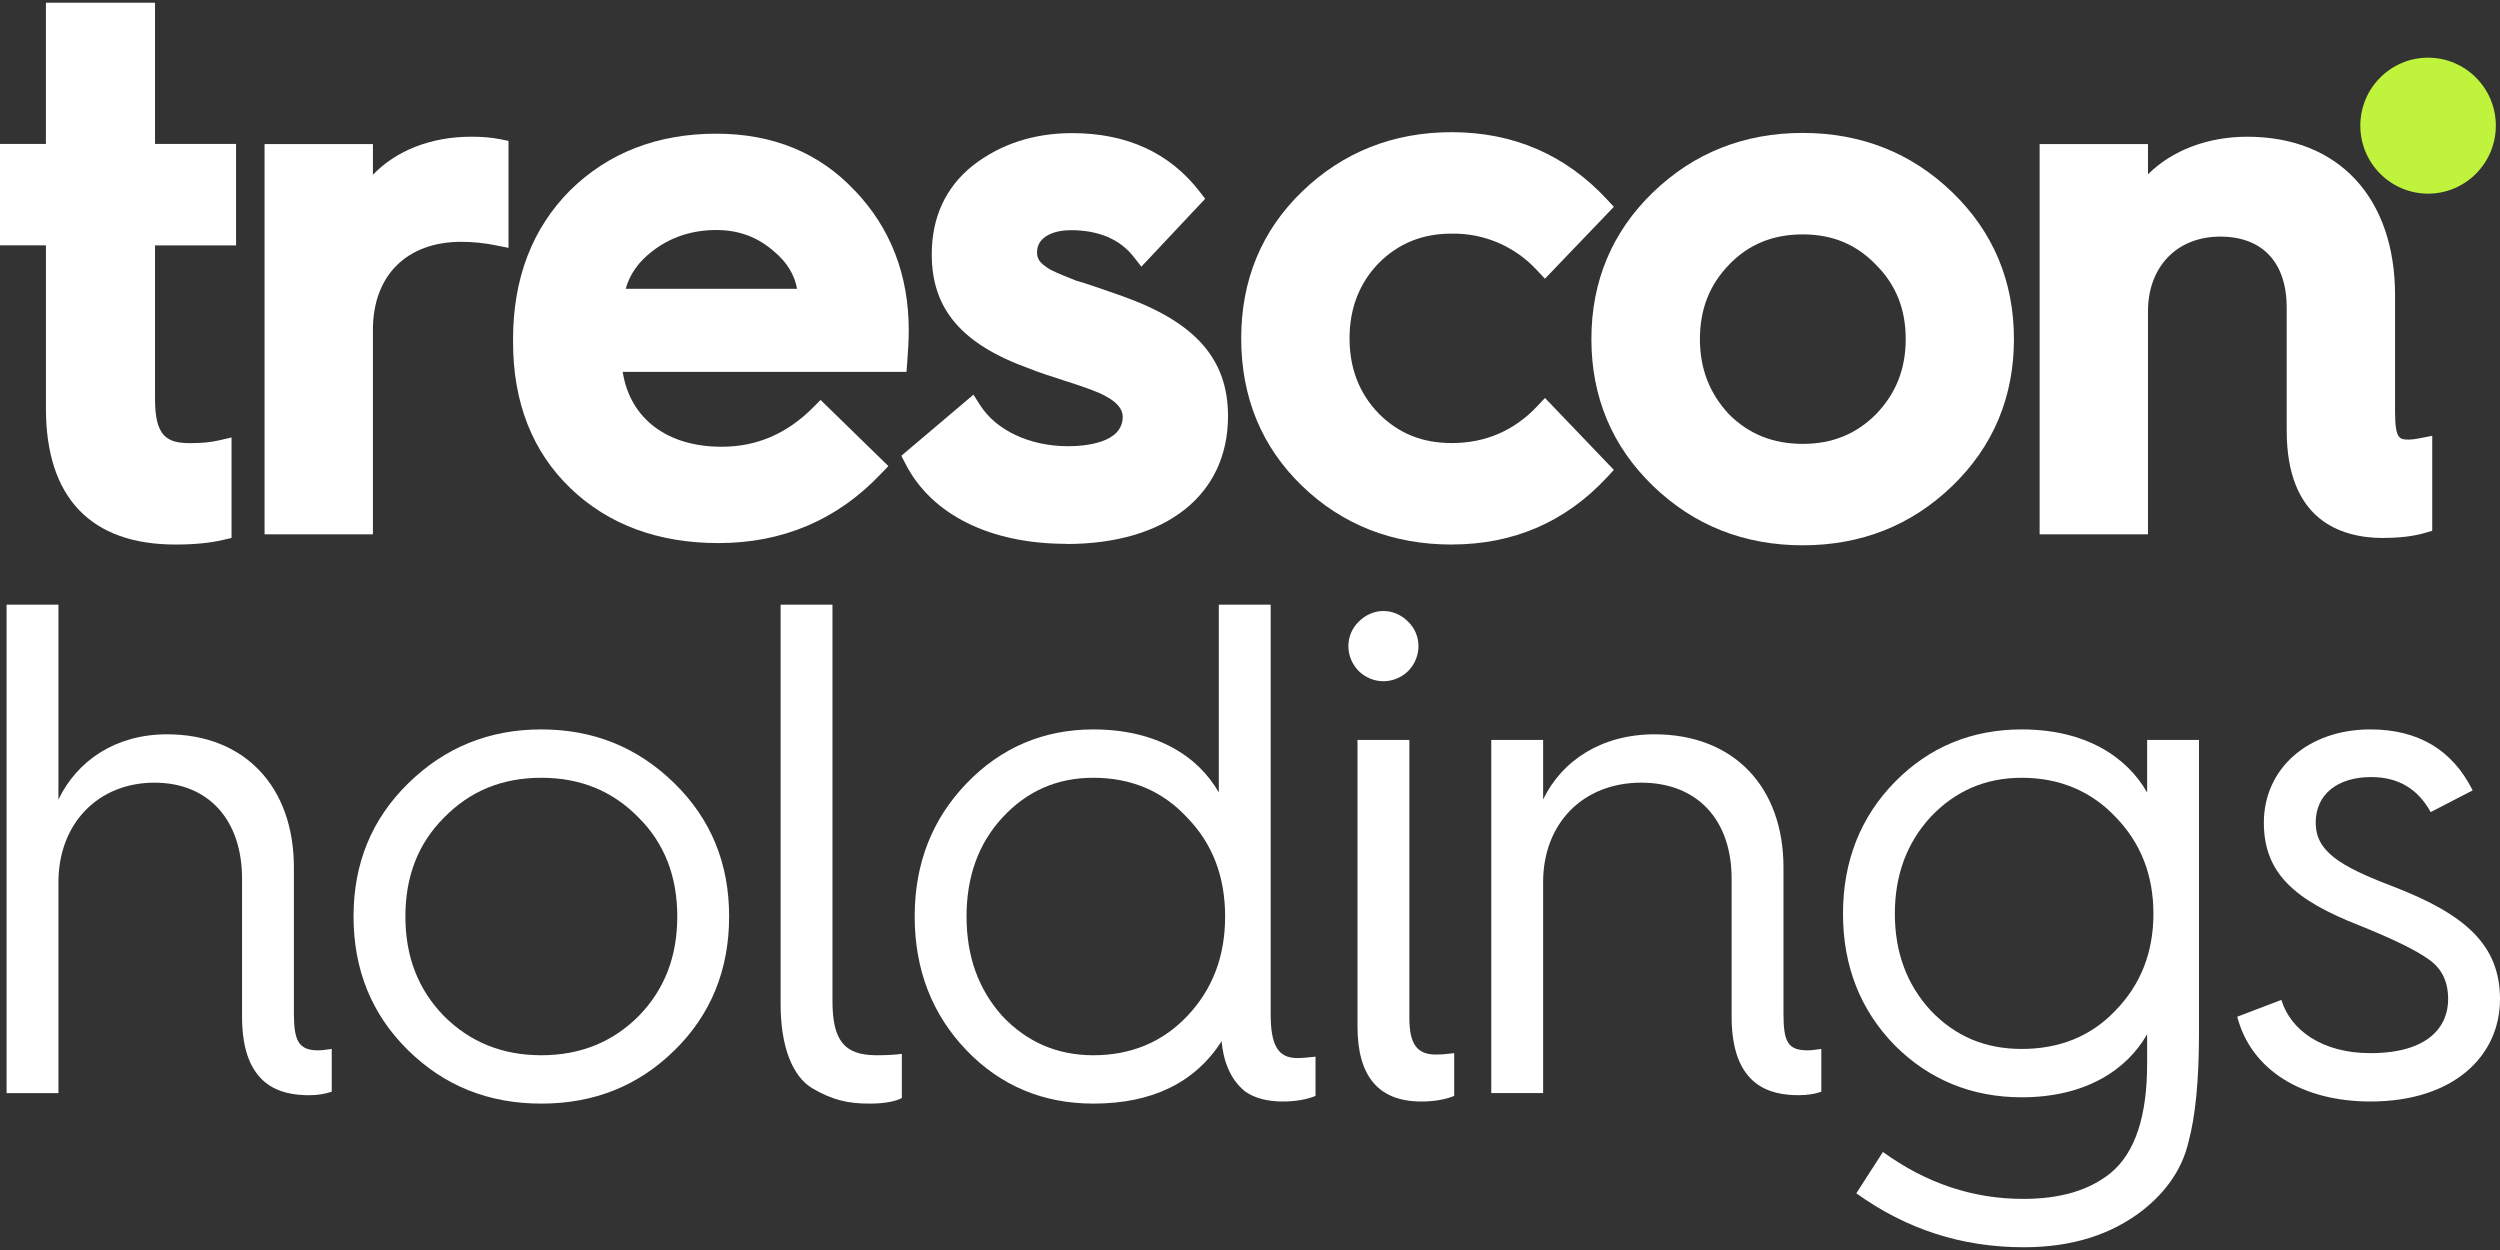 <svg width="120" height="60" viewBox="0 0 120 60" fill="none" xmlns="http://www.w3.org/2000/svg">
<rect x="0" y="0" width="120" height="60" fill="#333333" stroke="none"/>
<path d="M107.387 48.802L109.506 47.995C109.943 49.441 111.457 50.551 113.777 50.551C116.569 50.551 117.511 49.273 117.511 47.961C117.511 47.12 117.208 46.481 116.569 46.044C115.964 45.607 114.854 45.069 113.273 44.43C110.178 43.219 108.665 41.941 108.665 39.485C108.665 36.895 110.784 35.012 113.777 35.012C116.065 35.012 117.713 35.987 118.688 37.938L116.67 38.981C116.065 37.871 115.123 37.299 113.811 37.299C112.23 37.299 111.154 38.106 111.154 39.485C111.154 40.864 112.297 41.571 114.854 42.546C118.352 43.891 120 45.371 120 47.961C120 50.652 117.814 52.872 113.777 52.872C110.548 52.872 108.059 51.392 107.387 48.802Z" fill="white"/>
<path d="M89.103 57.278L90.381 55.294C92.466 56.807 94.72 57.547 97.108 57.547C98.891 57.547 100.27 57.144 101.313 56.303C102.49 55.327 103.062 53.578 103.062 51.056V49.643C102.086 51.358 100.102 52.67 97.041 52.67C94.653 52.67 92.601 51.829 90.953 50.181C89.305 48.499 88.464 46.38 88.464 43.858C88.464 41.335 89.305 39.216 90.953 37.534C92.601 35.853 94.653 35.012 97.041 35.012C100.102 35.012 102.086 36.324 103.062 38.039V35.516H105.551V49.643C105.551 51.829 105.382 53.578 105.046 54.823C104.743 56.101 104.003 57.177 102.86 58.086C101.346 59.263 99.463 59.868 97.142 59.868C94.148 59.868 91.491 58.994 89.103 57.278ZM97.041 50.349C98.857 50.349 100.371 49.744 101.548 48.499C102.759 47.255 103.364 45.708 103.364 43.858C103.364 42.008 102.759 40.461 101.548 39.216C100.371 37.972 98.857 37.333 97.041 37.333C95.292 37.333 93.846 37.972 92.668 39.216C91.525 40.461 90.953 42.008 90.953 43.858C90.953 45.708 91.525 47.255 92.668 48.499C93.846 49.744 95.292 50.349 97.041 50.349Z" fill="white"/>
<path d="M74.07 52.468H71.581V35.516H74.07V38.375C74.978 36.492 76.895 35.247 79.418 35.247C83.219 35.247 85.607 37.77 85.607 41.638V48.634C85.607 50.013 85.809 50.417 86.784 50.417C86.952 50.417 87.154 50.383 87.423 50.349V52.401C87.154 52.502 86.784 52.569 86.347 52.569C85.035 52.569 83.118 52.199 83.118 48.802V42.176C83.118 39.351 81.47 37.568 78.779 37.568C75.987 37.568 74.07 39.519 74.07 42.344V52.468Z" fill="white"/>
<path d="M65.16 49.273V35.517H67.649V48.836C67.649 50.081 67.985 50.619 68.927 50.619C69.196 50.619 69.499 50.585 69.802 50.551V52.603C69.398 52.771 68.86 52.872 68.221 52.872C66.169 52.872 65.16 51.661 65.16 49.273ZM67.582 32.22C66.909 32.859 65.9 32.859 65.227 32.22C64.555 31.548 64.555 30.471 65.227 29.832C65.9 29.16 66.909 29.16 67.582 29.832C68.254 30.471 68.254 31.548 67.582 32.22Z" fill="white"/>
<path d="M52.482 35.012C55.543 35.012 57.528 36.324 58.503 38.039V29.025H60.992V48.668C60.992 50.148 61.328 50.787 62.27 50.787C62.539 50.787 62.842 50.753 63.145 50.72V52.603C62.741 52.771 62.203 52.872 61.564 52.872C60.824 52.872 60.218 52.704 59.781 52.401C59.142 51.897 58.738 51.09 58.638 49.98C57.359 51.964 55.308 52.973 52.482 52.973C50.094 52.973 48.042 52.132 46.394 50.417C44.746 48.702 43.905 46.549 43.905 43.993C43.905 41.436 44.746 39.317 46.394 37.602C48.042 35.886 50.094 35.012 52.482 35.012ZM52.482 50.652C54.299 50.652 55.812 50.013 56.989 48.769C58.2 47.491 58.806 45.91 58.806 43.993C58.806 42.075 58.2 40.495 56.989 39.25C55.812 37.972 54.299 37.333 52.482 37.333C50.733 37.333 49.287 37.972 48.11 39.25C46.966 40.495 46.394 42.075 46.394 43.993C46.394 45.91 46.966 47.491 48.11 48.769C49.287 50.013 50.733 50.652 52.482 50.652Z" fill="white"/>
<path d="M37.469 48.197V29.025H39.958V48.029C39.958 49.912 40.496 50.652 42.077 50.652C42.649 50.652 43.052 50.619 43.288 50.585V52.704C42.985 52.872 42.447 52.973 41.74 52.973C40.698 52.973 39.958 52.805 38.982 52.233C38.041 51.661 37.469 50.249 37.469 48.197Z" fill="white"/>
<path d="M19.593 50.417C17.844 48.701 16.97 46.549 16.97 43.992C16.97 41.436 17.844 39.317 19.593 37.602C21.342 35.886 23.461 35.012 25.984 35.012C28.507 35.012 30.626 35.886 32.375 37.602C34.124 39.317 34.998 41.436 34.998 43.992C34.998 46.549 34.124 48.701 32.375 50.417C30.626 52.132 28.507 52.973 25.984 52.973C23.461 52.973 21.342 52.132 19.593 50.417ZM21.309 39.25C20.064 40.494 19.459 42.075 19.459 43.992C19.459 45.91 20.064 47.49 21.309 48.769C22.553 50.013 24.1 50.652 25.984 50.652C27.868 50.652 29.415 50.013 30.659 48.769C31.904 47.49 32.509 45.91 32.509 43.992C32.509 42.075 31.904 40.494 30.659 39.25C29.415 37.972 27.868 37.333 25.984 37.333C24.1 37.333 22.553 37.972 21.309 39.25Z" fill="white"/>
<path d="M2.805 52.469H0.316V29.025H2.805V38.376C3.714 36.492 5.564 35.247 8.019 35.247C11.752 35.247 14.107 37.77 14.107 41.638V48.634C14.107 49.98 14.342 50.417 15.284 50.417C15.452 50.417 15.654 50.383 15.923 50.35V52.401C15.62 52.502 15.284 52.57 14.847 52.57C13.535 52.57 11.618 52.2 11.618 48.803V42.176C11.618 39.351 10.003 37.568 7.413 37.568C4.723 37.568 2.805 39.519 2.805 42.344V52.469Z" fill="white"/>
<path d="M116.547 9.295C114.754 9.295 113.295 7.831 113.295 6.031C113.297 4.23 114.752 2.77 116.547 2.768C118.34 2.768 119.8 4.231 119.8 6.031C119.8 7.831 118.34 9.295 116.547 9.295Z" fill="#C0F43C"/>
<path d="M114.412 25.824C112.291 25.824 109.762 24.924 109.762 20.669V14.77C109.762 12.601 108.601 11.357 106.573 11.357C104.497 11.357 103.103 12.798 103.103 14.945V25.647H97.902V6.915H103.103V8.366C104.247 7.228 105.951 6.563 107.867 6.563C112.245 6.563 114.963 9.481 114.963 14.178V19.76C114.963 21.1 115.188 21.1 115.635 21.1C115.8 21.096 115.965 21.076 116.127 21.04L116.747 20.92V25.478L116.372 25.587C115.833 25.741 115.189 25.819 114.409 25.819L114.412 25.824Z" fill="white"/>
<path d="M93.711 9.231C91.753 7.339 89.343 6.381 86.529 6.381C83.716 6.381 81.304 7.34 79.345 9.231C77.382 11.126 76.387 13.498 76.387 16.278C76.387 19.057 77.382 21.429 79.345 23.324C81.304 25.216 83.713 26.174 86.529 26.174C89.347 26.174 91.753 25.216 93.711 23.324C95.673 21.43 96.669 19.059 96.669 16.278C96.669 13.497 95.673 11.126 93.711 9.231ZM90.052 19.879C89.094 20.84 87.944 21.306 86.537 21.306C85.106 21.306 83.945 20.84 82.99 19.884C82.052 18.875 81.596 17.696 81.596 16.279C81.596 14.849 82.052 13.681 82.99 12.709C83.934 11.727 85.094 11.251 86.537 11.251C87.953 11.251 89.101 11.727 90.052 12.714C91.009 13.675 91.474 14.841 91.474 16.278C91.474 17.708 91.007 18.887 90.052 19.879Z" fill="white"/>
<path d="M69.683 26.138C66.85 26.138 64.433 25.191 62.499 23.324C60.561 21.452 59.578 19.069 59.578 16.242C59.578 13.439 60.561 11.069 62.499 9.196C64.457 7.304 66.875 6.345 69.683 6.345C72.641 6.345 75.147 7.429 77.129 9.566L77.465 9.927L74.157 13.379L73.784 12.982C72.731 11.832 71.239 11.188 69.683 11.214C68.273 11.214 67.122 11.681 66.166 12.641C65.247 13.601 64.778 14.803 64.778 16.241C64.778 17.68 65.248 18.887 66.174 19.846C67.131 20.807 68.268 21.267 69.685 21.267C71.3 21.267 72.68 20.672 73.786 19.499L74.159 19.102L77.466 22.556L77.131 22.916C75.148 25.052 72.643 26.136 69.685 26.136H69.683V26.138Z" fill="white"/>
<path d="M51.189 26.104C47.515 26.104 44.693 24.697 43.45 22.238L43.264 21.877L46.725 18.945L47.045 19.446C47.819 20.662 49.434 21.418 51.259 21.418C52.051 21.418 53.89 21.28 53.89 20.007C53.89 19.509 53.374 19.181 53.152 19.064L53.116 19.043C52.785 18.833 52.067 18.593 51.59 18.433L51.08 18.267C50.531 18.091 49.85 17.873 49.394 17.686C46.165 16.523 44.724 14.834 44.724 12.214C44.724 10.427 45.391 8.989 46.698 7.943C48.031 6.91 49.632 6.39 51.464 6.39C54.084 6.39 56.141 7.333 57.577 9.19L57.849 9.541L54.786 12.799L54.414 12.324C53.752 11.483 52.735 11.048 51.393 11.048C50.648 11.048 49.778 11.326 49.778 12.108C49.778 12.438 49.906 12.615 50.344 12.899C50.442 12.96 50.751 13.121 51.66 13.473C52.141 13.602 52.945 13.893 53.595 14.116L53.874 14.215C57.382 15.463 58.945 17.24 58.945 19.974C58.945 23.759 55.972 26.112 51.184 26.112L51.189 26.104Z" fill="white"/>
<path d="M41.024 9.146C39.331 7.335 37.097 6.417 34.383 6.417C31.56 6.417 29.202 7.33 27.369 9.133C25.55 10.958 24.627 13.363 24.627 16.278V16.419C24.627 19.316 25.552 21.673 27.376 23.43C29.195 25.181 31.588 26.068 34.488 26.068C37.572 26.068 40.195 24.951 42.282 22.746L42.642 22.372L39.388 19.197L39.027 19.56C37.77 20.82 36.327 21.444 34.635 21.444C32.01 21.444 30.237 20.083 29.89 17.851H43.512L43.548 17.371C43.585 16.878 43.62 16.392 43.62 15.856C43.62 13.201 42.747 10.941 41.029 9.145L41.024 9.146ZM30.035 13.863C30.226 13.166 30.645 12.572 31.307 12.061C32.169 11.389 33.203 11.041 34.382 11.041C35.463 11.041 36.37 11.377 37.163 12.077C37.771 12.589 38.138 13.188 38.26 13.862H30.042L30.035 13.863Z" fill="white"/>
<path d="M17.9 25.647H12.699V6.915H17.9V8.388C19.019 7.223 20.686 6.562 22.63 6.562C23.151 6.562 23.609 6.602 23.991 6.679L24.408 6.763V11.897L23.788 11.773C23.245 11.663 22.693 11.608 22.14 11.607C19.524 11.607 17.9 13.224 17.9 15.828L17.9 25.647Z" fill="white"/>
<path d="M8.426 26.138C4.356 26.138 2.205 23.883 2.205 19.613V11.776H0V6.908H2.204V0.131H7.441V6.909H11.331V11.778H7.441V19.158C7.441 20.945 8.009 21.271 9.126 21.271C9.674 21.271 10.104 21.232 10.479 21.144L11.114 20.997V25.82L10.715 25.915C10.084 26.064 9.314 26.139 8.426 26.138Z" fill="white"/>
</svg>
